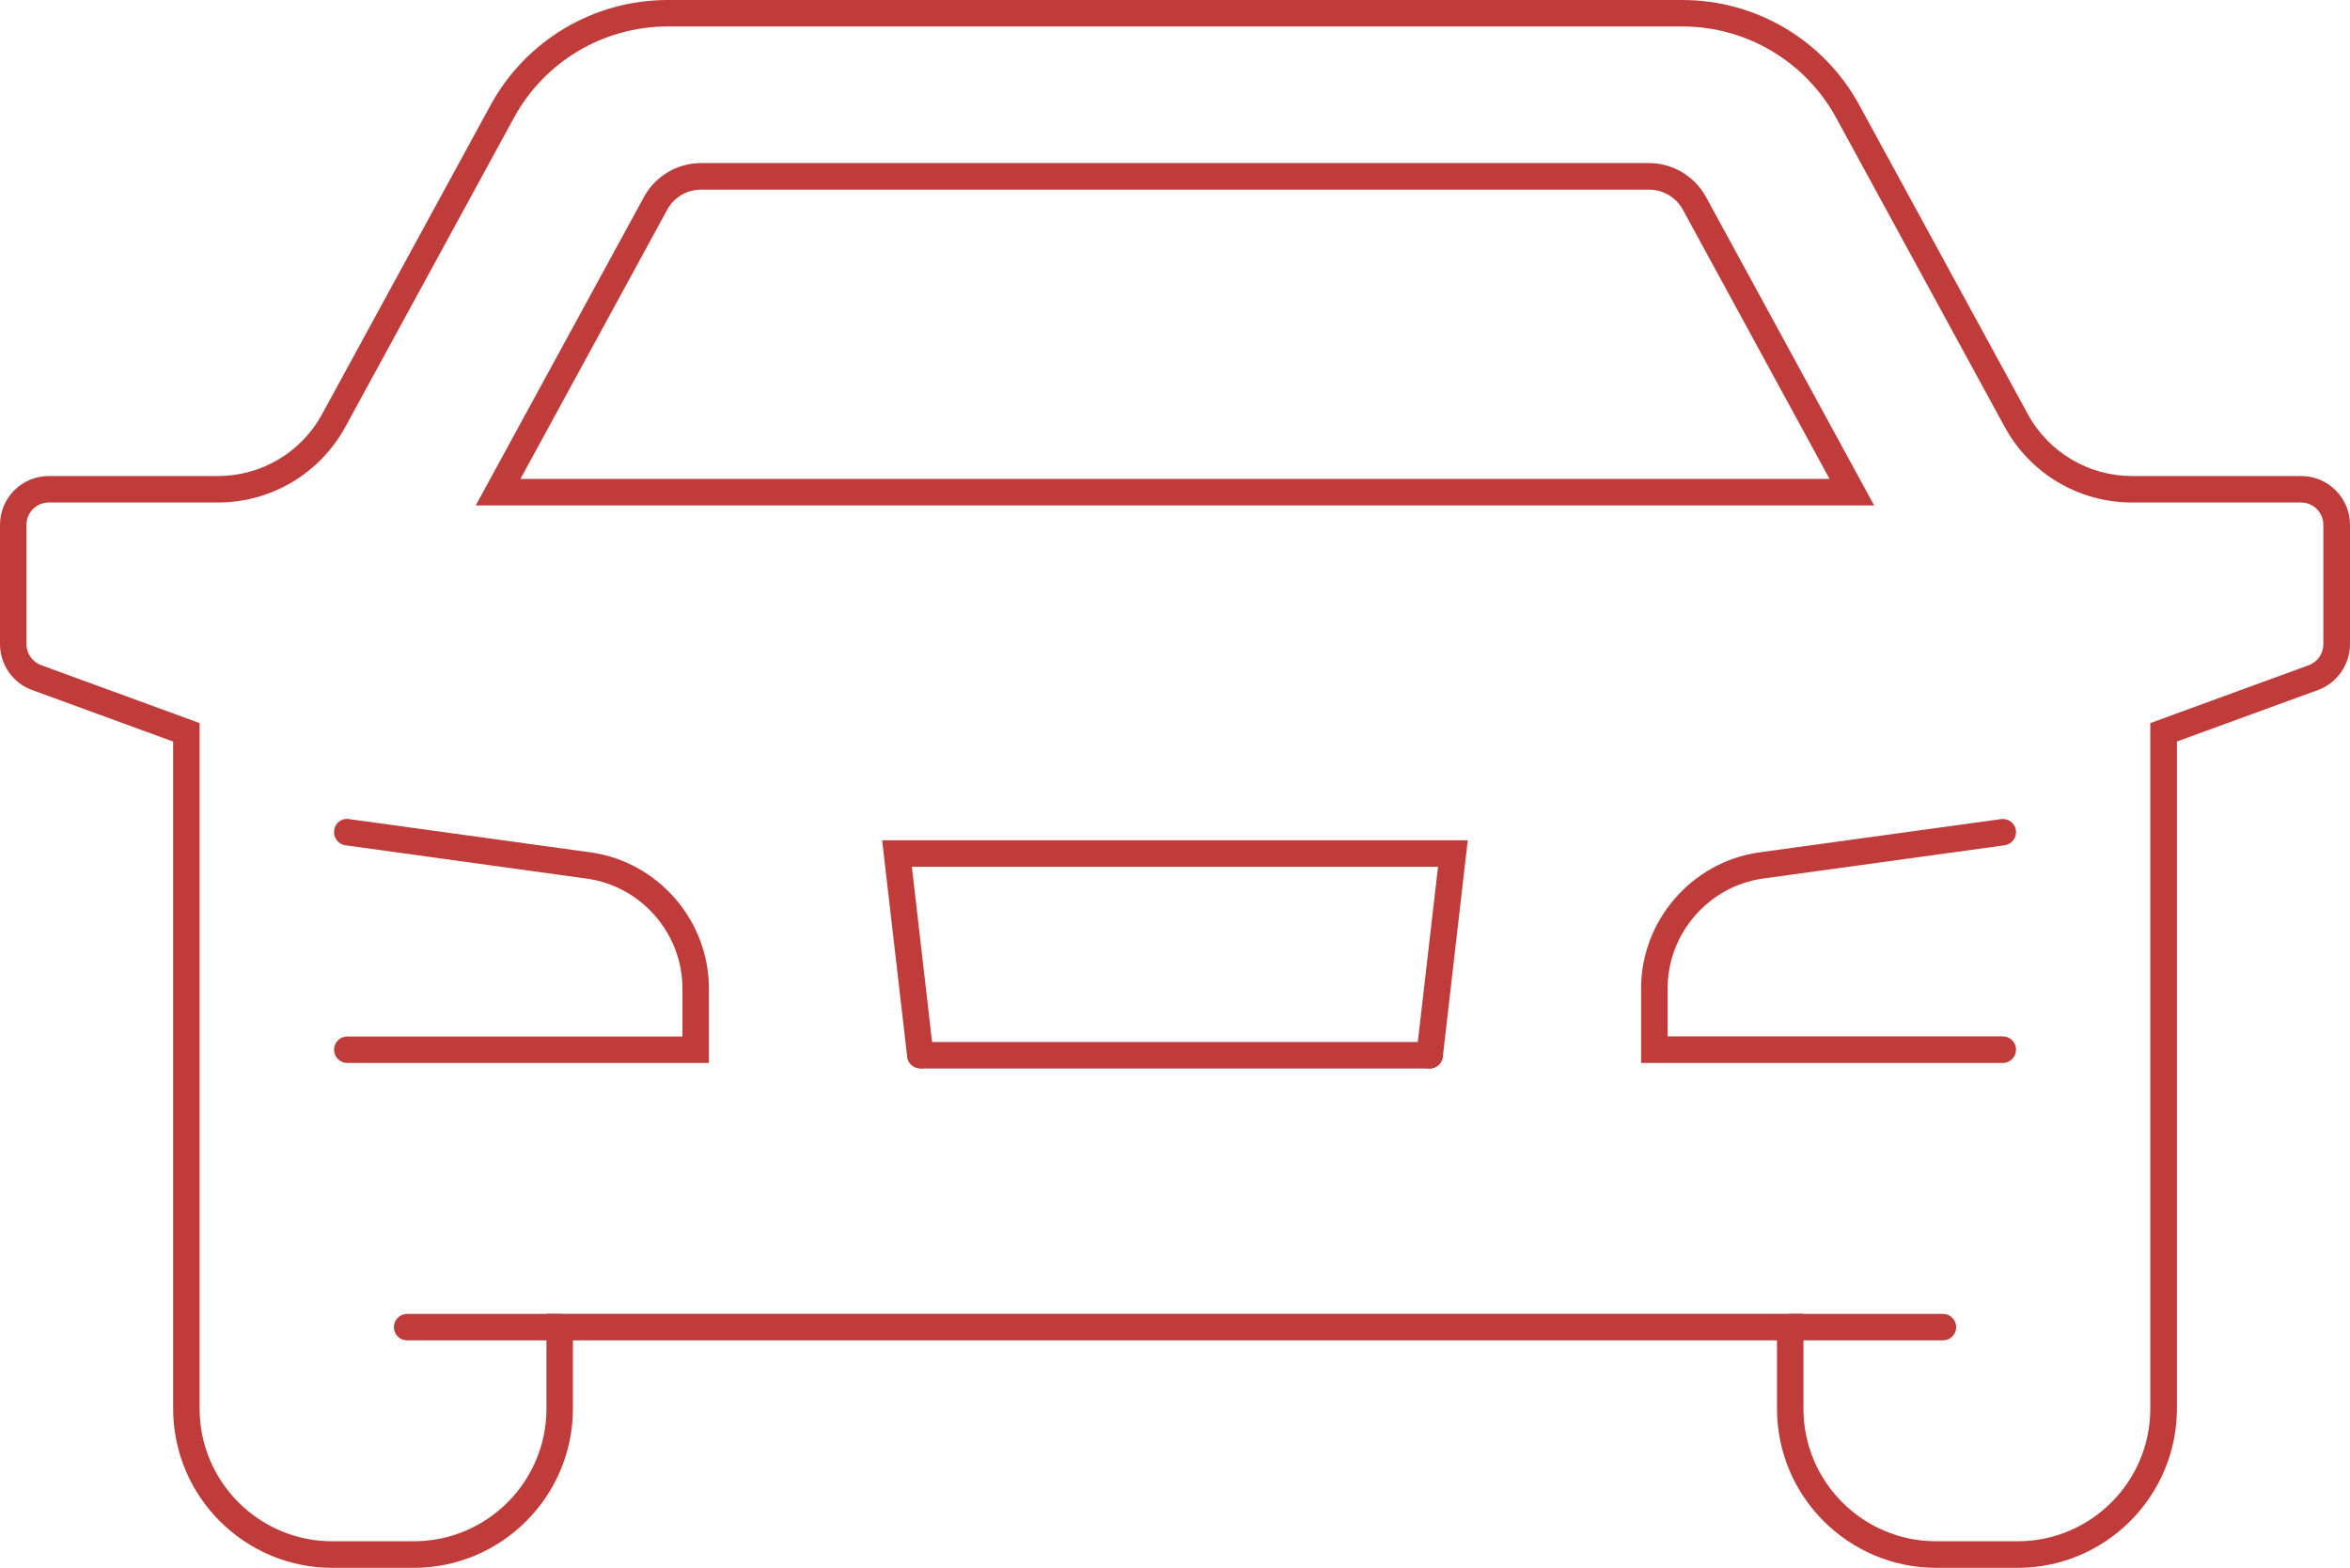 <svg xmlns="http://www.w3.org/2000/svg" viewBox="0 0 25.923 17.294">
<style type="text/css">
.automotive-line-dark{
 fill:#C03C3B;
 }
.automotive-hover{
 display:none;
 }
.automotive-hover02{
 display:inline;
 fill:#C03C3B;
 stroke:#C03C3B;
 stroke-width:0.292;
 stroke-linecap:round;
 stroke-miterlimit:10;
 }
.automotive-hover03{
 display:inline;
 fill:#FDFEFE;
 }
.automotive-hover04{
 display:inline;
 fill:#FDFEFE;
 stroke:#C03C3B;
 stroke-width:0.292;
 stroke-linecap:round;
 stroke-miterlimit:10;
 }
.automotive-hover05{
 display:inline;
 fill:#FFFFFF;
 stroke:#C03C3B;
 stroke-width:0.292;
 stroke-linecap:round;
 stroke-miterlimit:10;
 }
.automotive-hover06{
 display:inline;
 fill:none;
 stroke:#C03C3B;
 stroke-width:0.292;
 stroke-linecap:round;
 stroke-miterlimit:10;
 }
</style>
<g id="Layer_1">
<g>
<g>
<path class="automotive-line-dark" d="M7.82,11.725H3.831c-0.081,0-0.146-0.065-0.146-0.146s0.065-0.146,0.146-0.146h3.697v-0.53
c0-0.604-0.45-1.123-1.047-1.21L3.811,9.324C3.731,9.313,3.675,9.239,3.686,9.159
c0.011-0.08,0.079-0.138,0.165-0.124L6.522,9.403c0.74,0.107,1.298,0.752,1.298,1.499V11.725z"></path>
</g>
<g>
<path class="automotive-line-dark" d="M22.258,17.294h-0.899c-0.969,0-1.757-0.788-1.757-1.756v-0.753H6.32v0.753
c0,0.968-0.788,1.756-1.755,1.756H3.665c-0.968,0-1.755-0.788-1.755-1.756V8.18L0.353,7.611
C0.142,7.534,0,7.331,0,7.106V5.789C0,5.492,0.241,5.251,0.538,5.251h1.867c0.478,0,0.918-0.261,1.147-0.681
l1.86-3.411C5.803,0.444,6.55,0,7.365,0h11.193c0.815,0,1.562,0.444,1.952,1.159l1.86,3.411
C22.6,4.99,23.04,5.251,23.519,5.251h1.866c0.297,0,0.538,0.241,0.538,0.538V7.106
c0,0.225-0.143,0.428-0.352,0.505l-1.557,0.568v7.358C24.014,16.505,23.226,17.294,22.258,17.294z M6.028,14.492
h13.866v1.046c0,0.807,0.656,1.463,1.464,1.463h0.899c0.807,0,1.463-0.656,1.463-1.463v-7.562l1.749-0.639
c0.096-0.035,0.16-0.128,0.16-0.231V5.789c0-0.135-0.109-0.246-0.245-0.246h-1.866
c-0.586,0-1.124-0.319-1.404-0.834l-1.86-3.411C19.915,0.678,19.265,0.292,18.558,0.292H7.365
c-0.707,0-1.357,0.386-1.695,1.006L3.809,4.71C3.528,5.224,2.99,5.543,2.405,5.543H0.538
c-0.136,0-0.246,0.11-0.246,0.246V7.106c0,0.102,0.065,0.196,0.162,0.231l1.748,0.639v7.562
c0,0.807,0.656,1.463,1.463,1.463h0.9c0.807,0,1.463-0.656,1.463-1.463V14.492z"></path>
</g>
<g>
<path class="automotive-line-dark" d="M20.674,5.575H5.248l1.856-3.403c0.126-0.23,0.366-0.373,0.628-0.373h10.458
c0.261,0,0.502,0.143,0.628,0.372L20.674,5.575z M5.741,5.283h14.441l-1.619-2.971
c-0.075-0.136-0.218-0.22-0.372-0.22H7.732c-0.155,0-0.297,0.085-0.371,0.22L5.741,5.283z"></path>
</g>
<g>
<path class="automotive-line-dark" d="M22.093,11.725h-3.99v-0.823c0-0.747,0.558-1.392,1.298-1.499l2.673-0.368
c0.08-0.011,0.153,0.044,0.164,0.124s-0.045,0.154-0.125,0.165l-2.672,0.368
c-0.596,0.087-1.045,0.606-1.045,1.21v0.53h3.697c0.081,0,0.146,0.065,0.146,0.146S22.174,11.725,22.093,11.725
z"></path>
</g>
<g>
<path class="automotive-line-dark" d="M15.771,11.786h-5.618c-0.081,0-0.146-0.065-0.146-0.146s0.065-0.146,0.146-0.146h5.618
c0.081,0,0.146,0.065,0.146,0.146S15.852,11.786,15.771,11.786z"></path>
</g>
<g>
<path class="automotive-line-dark" d="M15.771,11.786c-0.006,0-0.011-0.001-0.017-0.001c-0.08-0.01-0.138-0.082-0.129-0.162
l0.238-2.062h-5.804l0.238,2.062c0.009,0.08-0.048,0.152-0.128,0.162c-0.083-0.005-0.153-0.05-0.162-0.129
L9.731,9.269h6.46l-0.275,2.387C15.907,11.73,15.844,11.786,15.771,11.786z"></path>
</g>
<g>
<path class="automotive-line-dark" d="M6.174,14.785H4.491c-0.081,0-0.146-0.065-0.146-0.146s0.065-0.146,0.146-0.146h1.684
c0.081,0,0.146,0.065,0.146,0.146S6.255,14.785,6.174,14.785z"></path>
</g>
<g>
<path class="automotive-line-dark" d="M21.433,14.785H19.748c-0.081,0-0.146-0.065-0.146-0.146s0.065-0.146,0.146-0.146h1.685
c0.081,0,0.146,0.065,0.146,0.146S21.514,14.785,21.433,14.785z"></path>
</g>
</g>
</g>
<g id="Layer_2" class="automotive-hover">
<path class="automotive-hover02" d="M19.748,14.638v0.9c0,0.889,0.721,1.61,1.61,1.61h0.9c0.889,0,1.61-0.721,1.61-1.61
V8.078l1.652-0.604c0.154-0.057,0.257-0.203,0.257-0.368V5.789c0-0.216-0.175-0.392-0.392-0.392h-1.867
c-0.532,0-1.021-0.29-1.276-0.757l-1.861-3.411c-0.364-0.667-1.064-1.083-1.824-1.083h-5.597H7.365
c-0.76,0-1.46,0.415-1.824,1.083l-1.861,3.411C3.426,5.107,2.937,5.397,2.405,5.397H0.538
c-0.216,0-0.392,0.175-0.392,0.392V7.106c0,0.164,0.103,0.311,0.257,0.368l1.652,0.604v7.46
c0,0.889,0.721,1.61,1.61,1.61h0.9c0.889,0,1.61-0.721,1.61-1.61v-0.9H19.748z"></path>
<polygon class="automotive-hover03" points="15.752,11.496 10.193,11.496 9.896,9.415 15.976,9.415 "></polygon>
<path class="automotive-hover04" d="M3.83,11.578h3.843v-0.676c0-0.68-0.499-1.257-1.172-1.355L3.83,9.179"></path>
<path class="automotive-hover05" d="M10.804,5.429h9.624L18.69,2.242c-0.1-0.183-0.291-0.296-0.499-0.296h-5.229H7.732
c-0.208,0-0.4,0.114-0.499,0.296l-1.738,3.187H10.804z"></path>
<path class="automotive-hover04" d="M22.093,9.179L19.421,9.547c-0.673,0.098-1.172,0.675-1.172,1.355v0.676h3.843"></path>
<line class="automotive-hover06" x1="10.152" y1="11.639" x2="15.771" y2="11.639"></line>
<polyline class="automotive-hover06" points="15.771,11.639 16.027,9.415 12.961,9.415 9.896,9.415 10.152,11.639 "></polyline>
<line class="automotive-hover06" x1="6.174" y1="14.638" x2="4.491" y2="14.638"></line>
<line class="automotive-hover06" x1="19.748" y1="14.638" x2="21.432" y2="14.638"></line>
</g>
</svg>